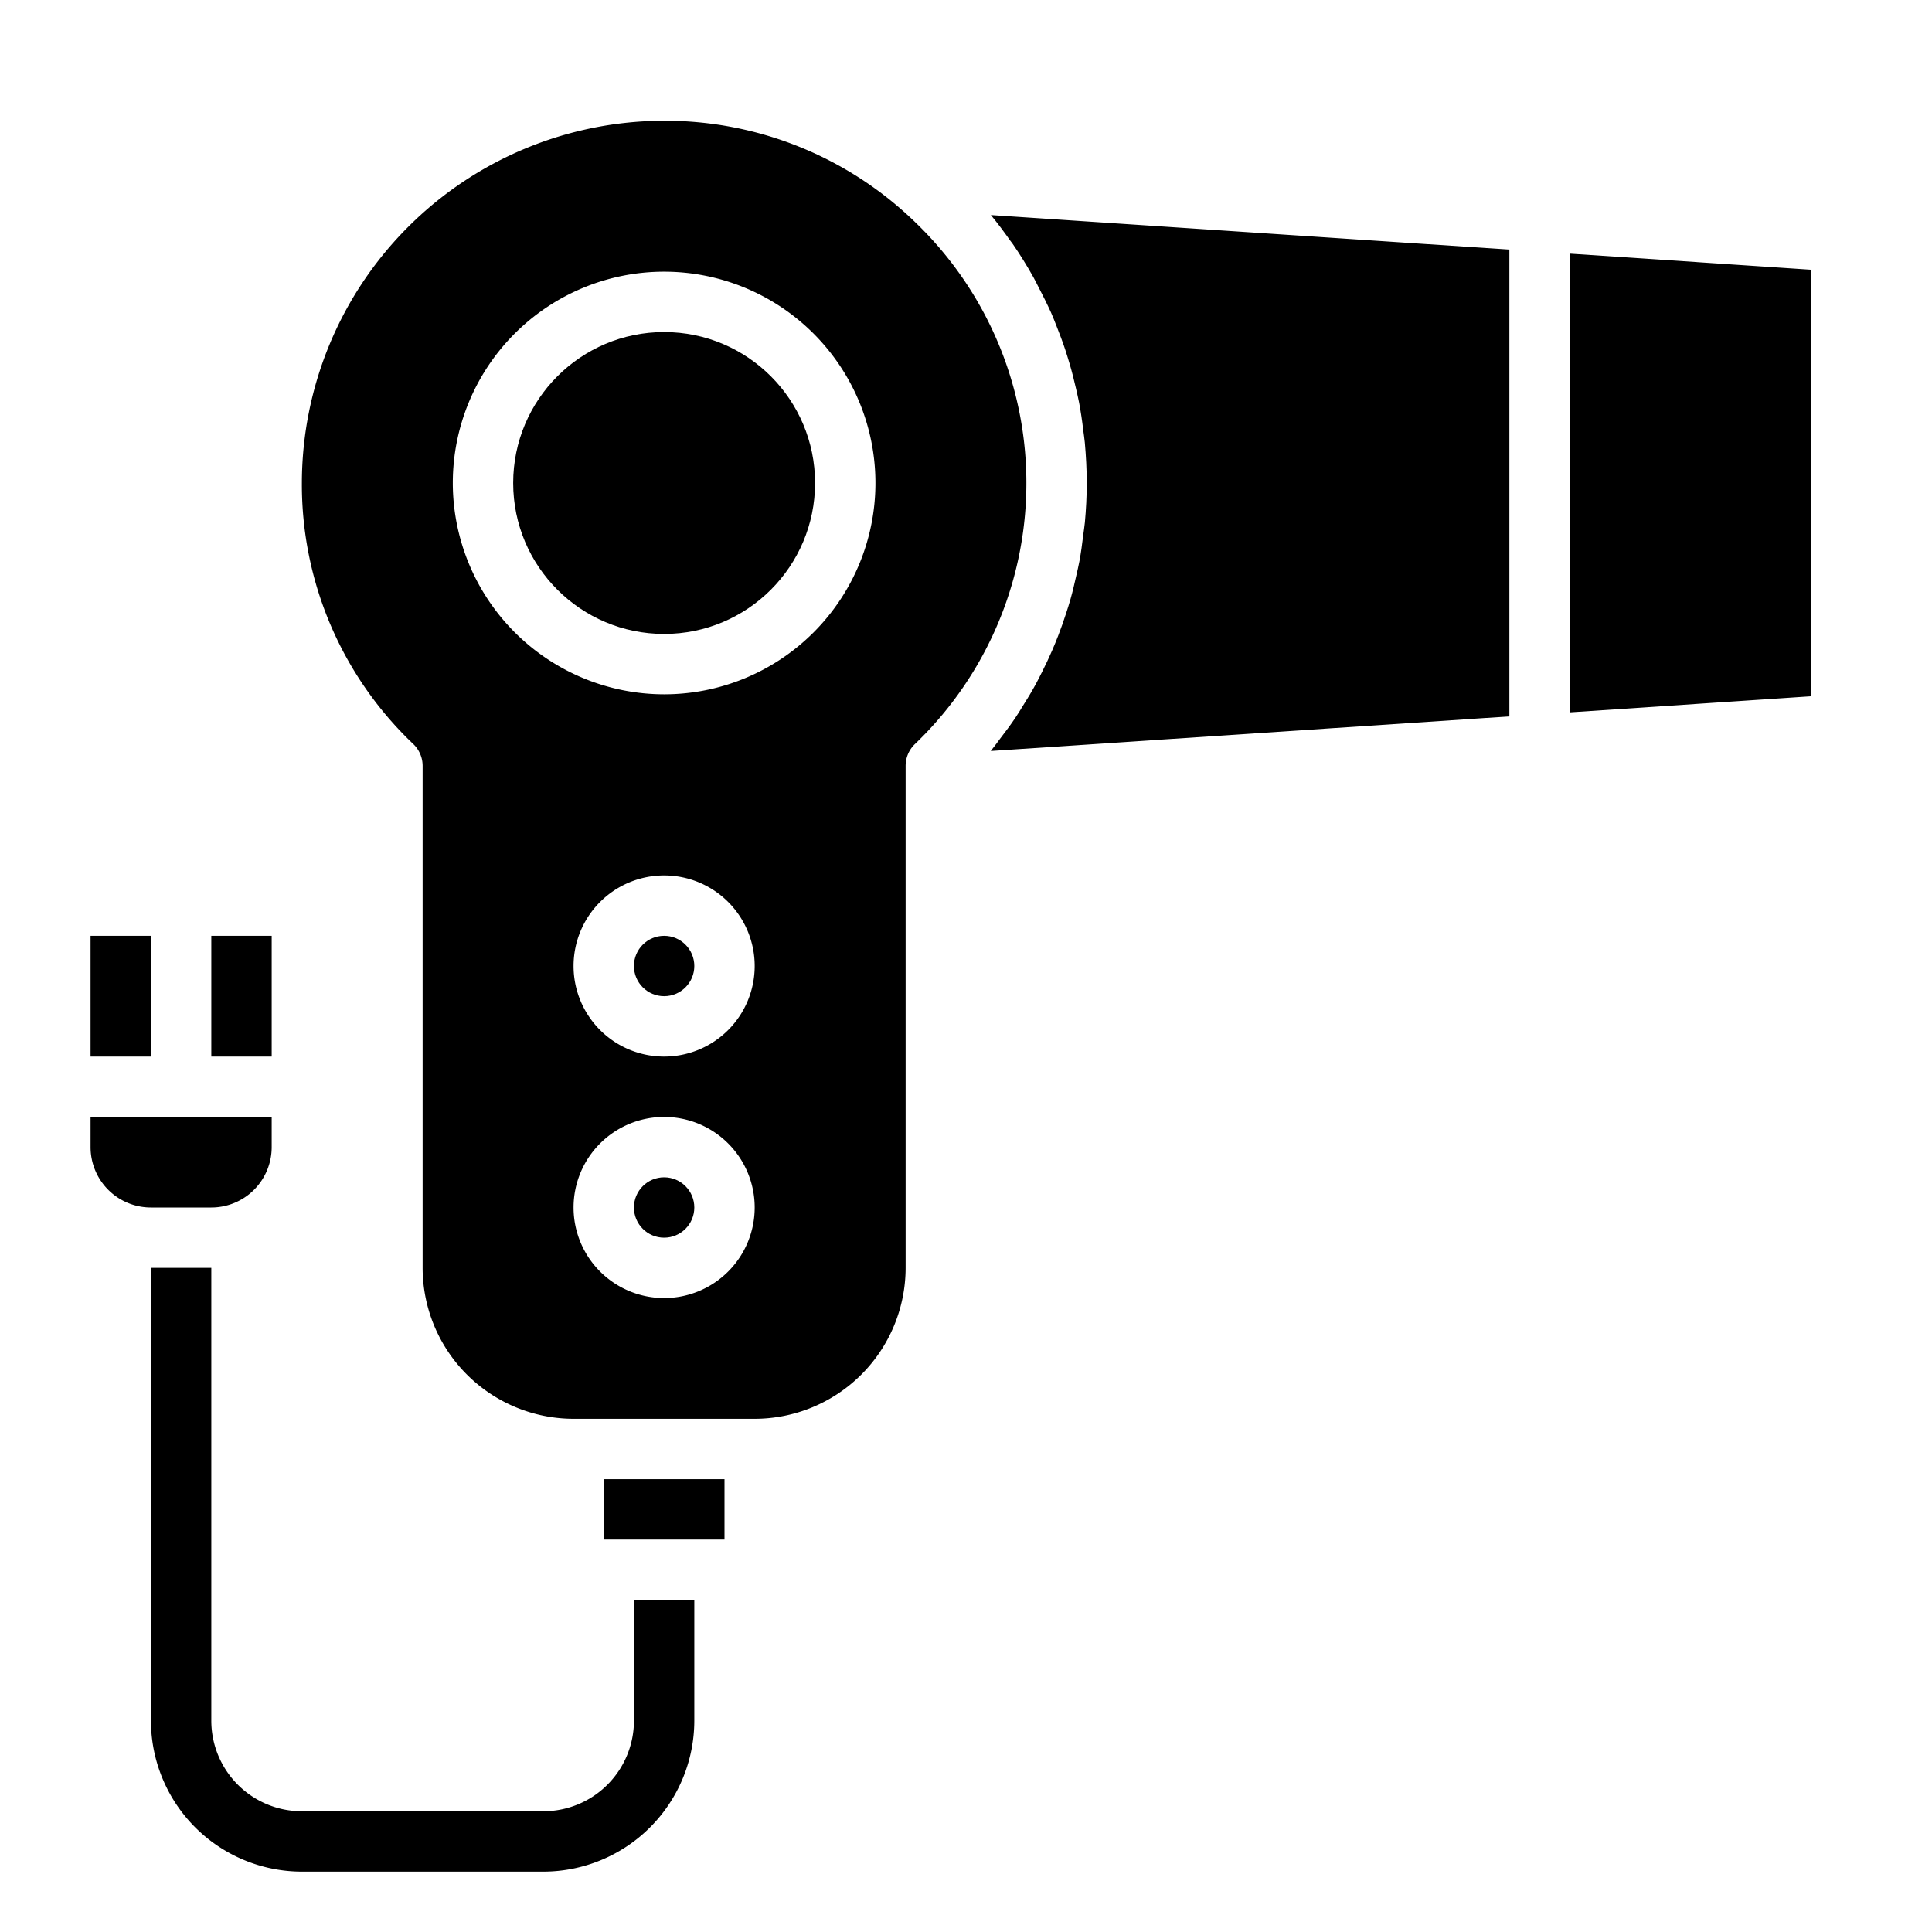 <svg xmlns="http://www.w3.org/2000/svg" viewBox="0 0 64 64" x="0px" y="0px"><g data-name="Hair Dryer"><circle cx="22" cy="32" r="1"></circle><circle cx="22" cy="40" r="1"></circle><circle cx="22" cy="16" r="5"></circle><polygon points="60 23.064 60 8.936 52 8.402 52 23.598 60 23.064"></polygon><path d="M50,8.269,32.824,7.124c.226.273.436.557.639.844.026.036.056.07.081.107.249.359.477.731.69,1.11.065.116.121.237.183.355.14.269.275.539.4.815.066.148.124.3.183.449.1.256.2.515.287.778.053.16.1.32.149.482.078.265.145.533.206.8.037.161.075.321.106.483.055.294.1.591.134.89.018.141.041.281.054.423C35.975,15.1,36,15.55,36,16s-.023.875-.062,1.306c-.013.142-.038.28-.055.421-.035.288-.072.576-.125.859-.03.164-.07.325-.106.487-.057.256-.116.511-.187.762-.048.169-.1.334-.155.5q-.117.361-.253.714c-.063.165-.13.328-.2.49-.1.232-.208.46-.321.686-.078.156-.155.311-.239.464-.125.229-.26.452-.4.673-.088.141-.172.284-.266.422-.161.239-.335.469-.512.7-.085.111-.164.226-.253.334-.016.019-.029.04-.045.059L50,23.731Z"></path><rect x="20" y="49" width="4" height="2"></rect><path d="M30,42V25.37a1,1,0,0,1,.309-.723,11.974,11.974,0,0,0,0-17.294l0,0A11.892,11.892,0,0,0,22,4,12.013,12.013,0,0,0,10,16a11.853,11.853,0,0,0,3.691,8.647A1,1,0,0,1,14,25.37V42a5.006,5.006,0,0,0,5,5h6A5.006,5.006,0,0,0,30,42ZM15,16a7,7,0,1,1,7,7A7.008,7.008,0,0,1,15,16ZM25,32a3,3,0,1,1-3-3A3,3,0,0,1,25,32ZM22,43a3,3,0,1,1,3-3A3,3,0,0,1,22,43Z"></path><rect x="3" y="31" width="2" height="4"></rect><rect x="7" y="31" width="2" height="4"></rect><path d="M18,62H10a5.006,5.006,0,0,1-5-5V42H7V57a3,3,0,0,0,3,3h8a3,3,0,0,0,3-3V53h2v4A5.006,5.006,0,0,1,18,62Z"></path><path d="M3,37H9a0,0,0,0,1,0,0v1a2,2,0,0,1-2,2H5a2,2,0,0,1-2-2V37A0,0,0,0,1,3,37Z"></path></g></svg>